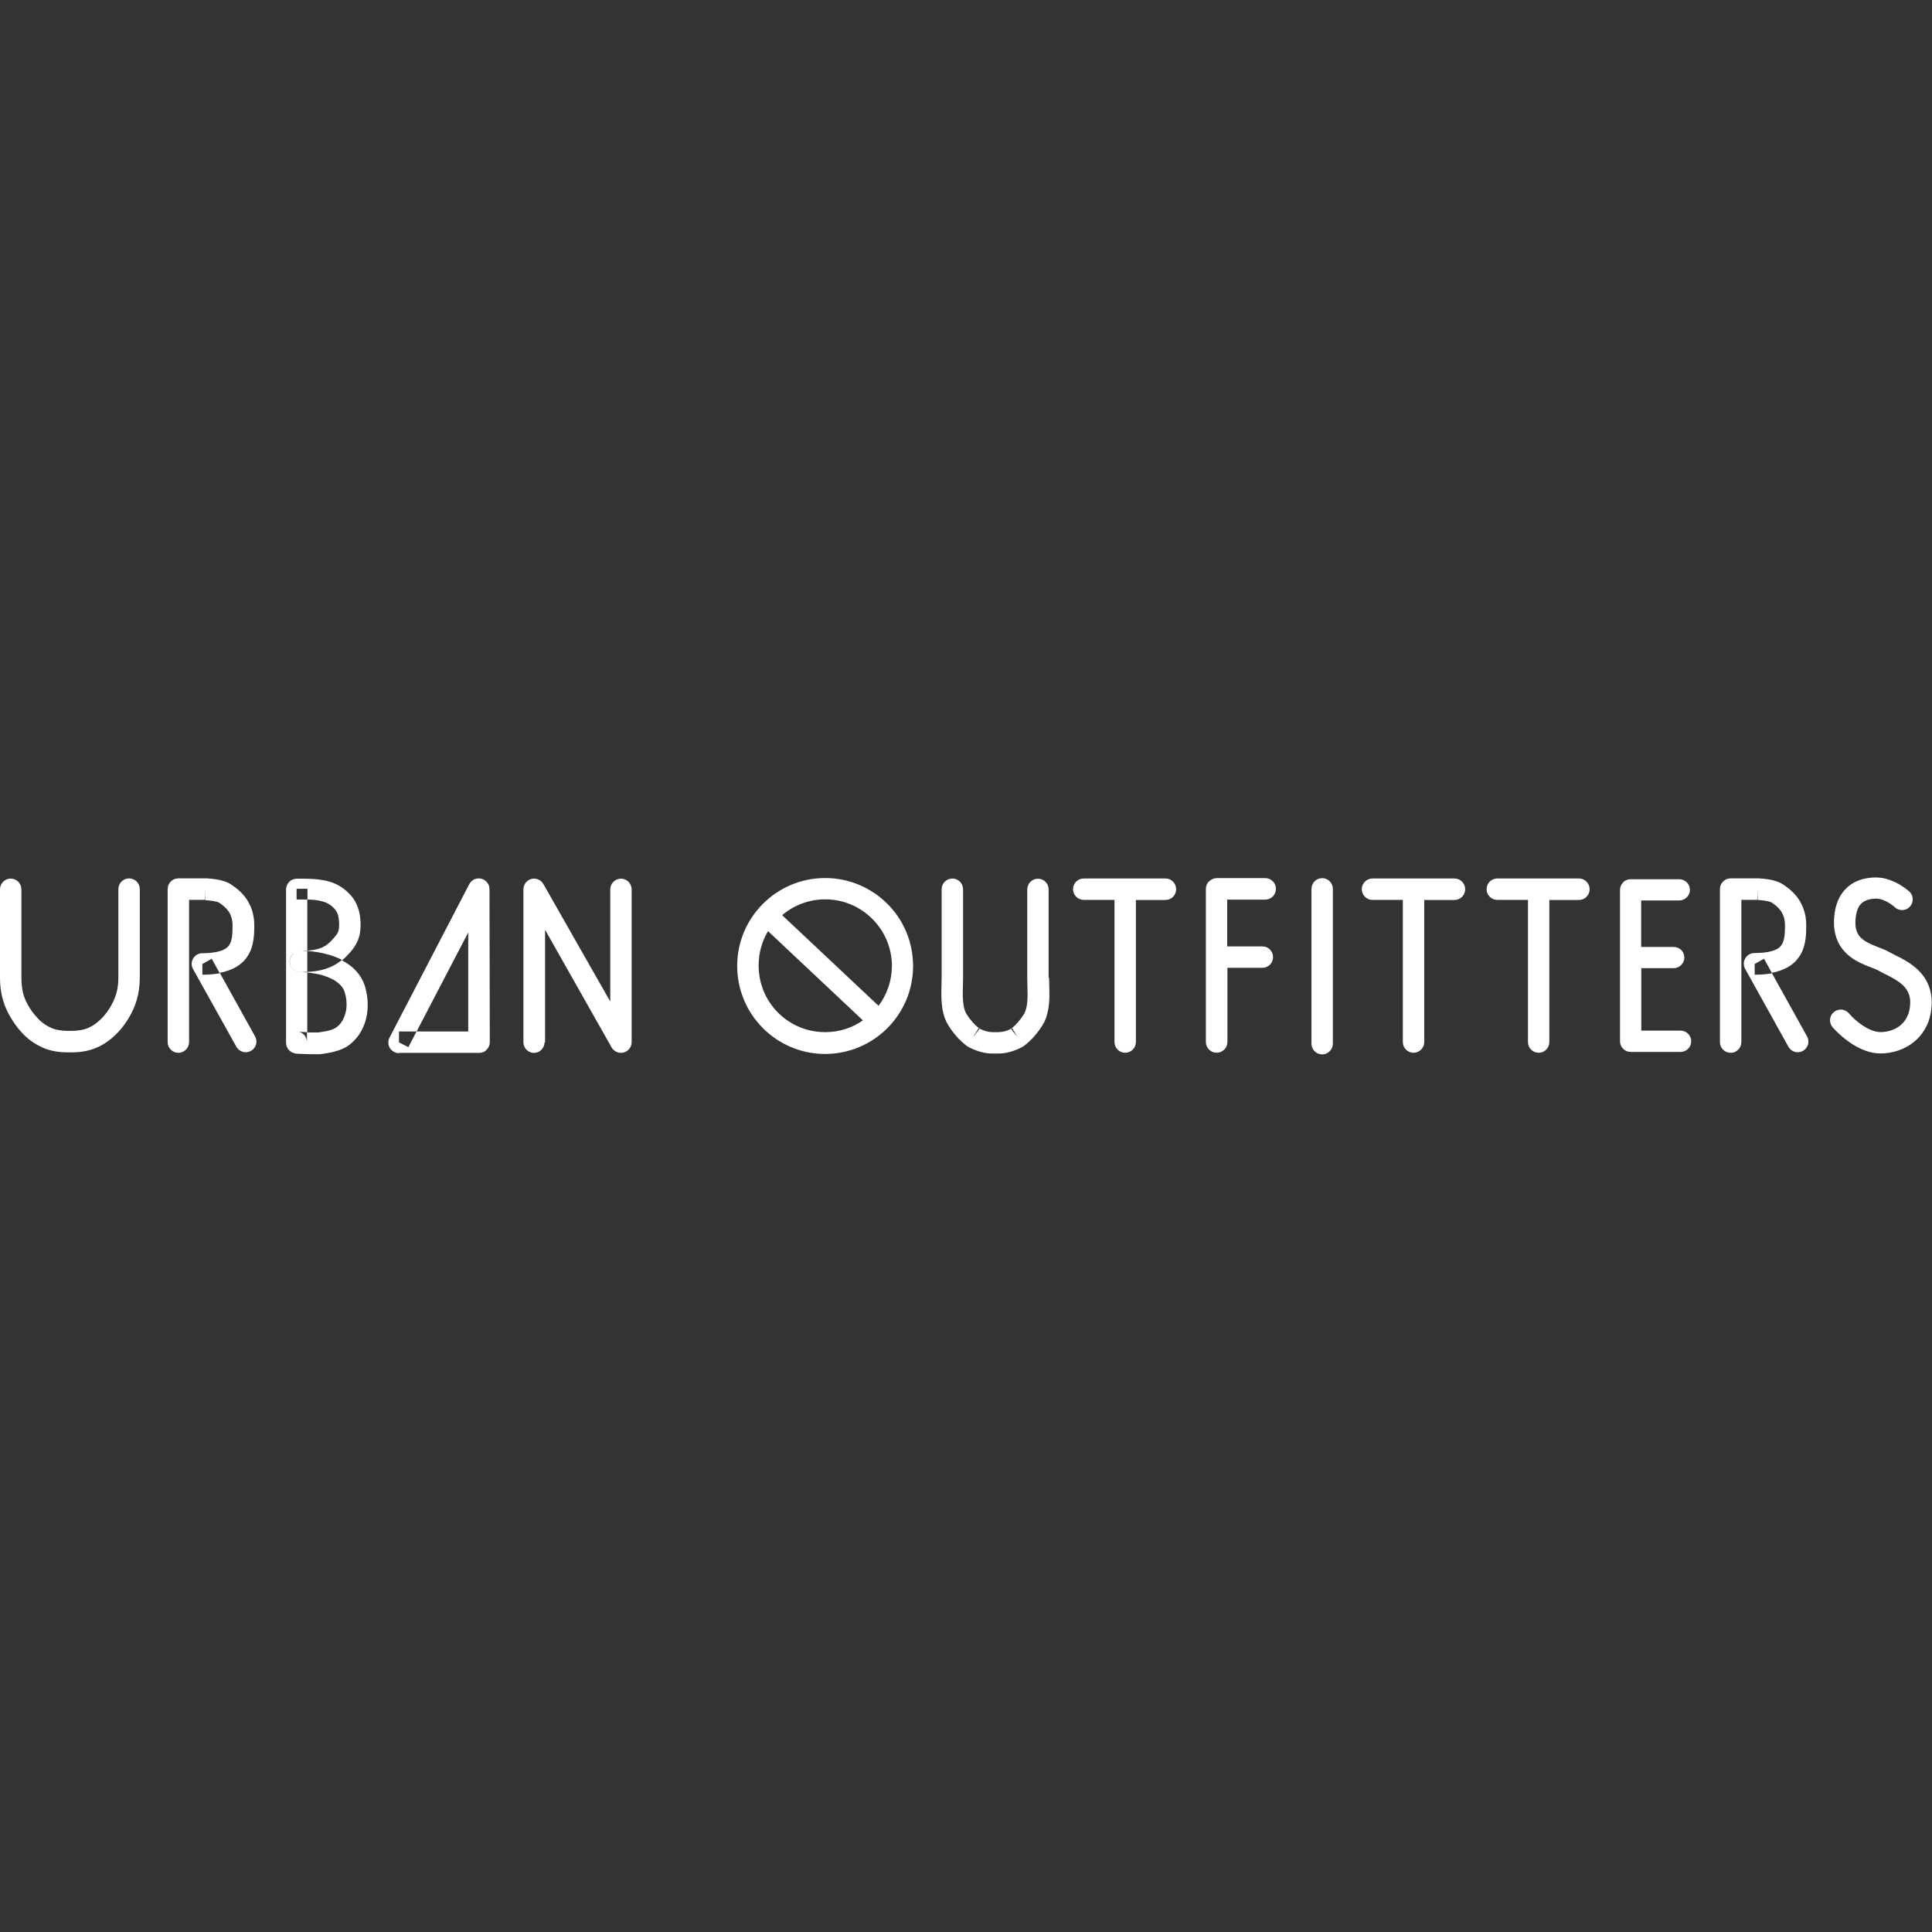 <svg viewBox="0 0 64 64" xmlns="http://www.w3.org/2000/svg" fill-rule="evenodd" clip-rule="evenodd" stroke-linejoin="round" stroke-miterlimit="1.414"><rect x="0" y="0" width="64" height="64" fill="#333333" stroke="none"/><path d="M43.444 29.444v5.13c0 .195.16.354.354.354.196 0 .354-.16.354-.355v-5.13c0-.194-.158-.353-.354-.353-.195 0-.354.16-.354.354zm-16.11 5.47c-.803 0-1.534-.328-2.06-.854-.527-.527-.854-1.257-.854-2.06 0-.804.327-1.535.854-2.06.526-.527 1.256-.854 2.06-.854.803 0 1.534.327 2.06.853.525.52.85 1.25.853 2.05V32c0 .803-.326 1.533-.853 2.06-.524.524-1.25.85-2.05.853h-.01zm-14.116-.025c-.124 0-.238-.07-.303-.17-.064-.11-.07-.24-.01-.35l2.64-5.08c.076-.147.24-.22.4-.18.157.04.27.18.27.34l.01 5.074c0 .095-.037.184-.104.25-.06.07-.15.105-.25.105h-2.65zm-6.405-5.08h-.55v4.712c0 .196-.16.355-.355.355-.196 0-.354-.16-.354-.354v-5.07c0-.196.158-.355.354-.355h.92c.007 0 .078.003.18.013s.233.028.368.066c.09.027.184.06.284.126.03.022.08.055.136.097.057.043.12.096.186.16.13.13.267.312.352.552.056.16.09.34.09.546 0 .147-.004.3-.026.457-.022.153-.062.32-.144.472-.054.102-.127.202-.22.29-.124.116-.28.21-.46.27-.09.033-.188.06-.294.08l1.17 2.106c.095.17.033.386-.138.48-.17.096-.387.034-.482-.137L6.394 32.1c-.06-.11-.06-.242.005-.35.06-.107.18-.173.3-.173.242 0 .43-.026.56-.063.134-.037.213-.084.266-.13.036-.03.06-.063.083-.102.03-.052.052-.118.07-.202.02-.112.026-.255.026-.414 0-.194-.045-.323-.1-.425-.058-.1-.13-.17-.21-.24-.05-.04-.1-.07-.15-.11h-.012c-.013-.005-.032-.01-.054-.02-.042-.01-.1-.022-.156-.03-.1-.015-.192-.02-.217-.02h.002v-.355l-.01.326v.027H6.8zm51.422 0h-.55v4.712c0 .196-.16.355-.355.355-.196 0-.355-.16-.355-.354v-5.07c0-.196.16-.355.354-.355h.92s.07.003.18.013c.1.01.23.028.36.066.09.027.182.06.282.126.03.022.08.055.137.097.056.043.12.096.186.16.13.13.266.312.35.552.06.16.09.34.09.546 0 .147-.003.3-.024.457-.023.153-.063.32-.145.472-.055.102-.128.202-.22.29-.124.116-.28.21-.46.27-.09.033-.19.06-.294.08l1.17 2.106c.095.17.034.386-.137.48-.17.096-.386.034-.48-.137l-1.434-2.58c-.06-.11-.06-.243.005-.35.062-.108.18-.174.304-.174.248 0 .434-.026.567-.063.135-.038.214-.085.267-.13.033-.03.06-.064.08-.103.03-.05.054-.117.07-.2.02-.113.028-.256.027-.415 0-.194-.042-.323-.1-.425-.055-.1-.13-.172-.206-.24-.05-.04-.1-.07-.15-.11h-.016c-.01-.007-.03-.013-.05-.02-.047-.01-.1-.024-.16-.03-.1-.017-.19-.02-.217-.023h.006v-.354l-.01.353h.005zm-20.607 0v4.71c0 .197-.16.355-.355.355-.195 0-.354-.158-.354-.354v-4.71H35.9c-.196 0-.354-.16-.354-.354 0-.196.157-.355.353-.355h2.71c.194 0 .353.16.353.356 0 .197-.16.356-.355.356h-.99zm9.552 0v4.71c0 .197-.16.355-.354.355-.196 0-.355-.158-.355-.354v-4.71h-1.01c-.19 0-.35-.16-.35-.354 0-.196.16-.355.356-.355h2.715c.196 0 .354.16.354.356 0 .197-.16.356-.354.356h-.99zm4.144 0v4.71c0 .197-.16.355-.354.355-.196 0-.354-.158-.354-.354v-4.71H49.6c-.197 0-.355-.16-.355-.354 0-.196.158-.355.354-.355h2.71c.19 0 .35.16.35.356 0 .197-.16.356-.355.356h-.99zM40.66 32.06v2.46c0 .194-.16.353-.36.353-.195 0-.354-.16-.354-.354v-5.07c0-.098.037-.19.103-.25s.152-.11.25-.11h1.612c.197 0 .356.16.356.355 0 .2-.16.357-.355.357h-1.26v1.55h1.17c.193 0 .35.16.35.355 0 .195-.157.354-.353.354h-1.17zm13.71.02v2.06h1.3c.195 0 .354.16.354.354 0 .194-.16.353-.354.353h-1.65c-.094 0-.185-.037-.25-.103-.067-.067-.105-.158-.105-.25V29.48c0-.093.038-.185.104-.25.06-.067.15-.104.25-.104h1.61c.193 0 .352.157.352.353 0 .19-.16.35-.355.35h-1.26v1.54h1.076c.195 0 .354.152.354.35 0 .194-.16.352-.35.352h-1.08zm-49.74.305c0 .252-.03.494-.096.725-.066.233-.168.454-.302.667-.12.19-.26.37-.43.526-.167.158-.362.295-.584.394-.286.128-.583.163-.85.164h-.11c-.265 0-.56-.03-.85-.16-.22-.1-.416-.23-.584-.39-.164-.16-.308-.34-.424-.53-.136-.21-.238-.43-.304-.662C.03 32.888 0 32.643 0 32.39v-2.93c0-.196.16-.355.355-.355.195 0 .354.16.354.354v2.93c0 .19.02.37.06.53.046.16.116.32.22.48.09.14.2.272.315.39.12.11.247.2.39.26.155.07.36.1.56.1h.11c.2 0 .406-.03.563-.1.14-.06.27-.15.39-.266.12-.11.223-.24.314-.386.104-.165.174-.32.22-.483.048-.16.07-.333.07-.53v-2.93c0-.197.16-.356.355-.356.196 0 .355.16.355.354v2.93zm8.584 2.144l.314.16.27-.52h1.713v-3.28l-1.71 3.28h-.584v.353zm-3.046-.008v-.33l-.117-.004c-.06 0-.11-.004-.14-.007l-.02-.003h-.01c.004 0 .01 0 .03.005.015.006.03.01.07.03h.007c.02.014.05.03.086.07.02.023.043.05.06.09l.002.004c.017.04.03.09.03.144v.002zm23.337-.464l-.02.013.216.283-.062-.11-.117-.194-.013.006zm-1.204.183l-.062.113.215-.283-.016-.013-.01-.006h-.004l-.117.19zm-6.86-3.393c-.2.332-.31.72-.31 1.14 0 .61.244 1.16.644 1.56.4.4.95.644 1.56.644.465 0 .895-.14 1.25-.39l-3.14-2.953zM10.54 34.2h-.002.006l.013-.002h-.004l-.01.003zm24.213-1.813c0 .154.01.34.01.535 0 .165-.007.34-.04.516-.03.178-.086.36-.193.53-.158.25-.356.486-.605.676-.01.01-.02.013-.03.02-.015.01-.106.064-.25.12-.145.056-.343.115-.576.116h-.187c-.236 0-.435-.06-.58-.116-.145-.056-.237-.11-.25-.12-.01-.006-.02-.01-.03-.02-.25-.19-.45-.426-.605-.676-.107-.17-.163-.35-.194-.528-.03-.177-.04-.35-.04-.515 0-.197.01-.382.01-.537v-2.93c0-.196.16-.355.356-.355.196 0 .354.16.354.354v2.93c0 .182-.01.365-.01.537 0 .143.01.278.03.392.02.114.05.205.092.272.117.186.258.35.418.477l.018.008c.022.013.06.03.105.048.09.04.212.07.32.07h.186c.095 0 .204-.02.29-.05.07-.025.125-.053.15-.067.16-.127.3-.292.418-.48.04-.066.072-.16.092-.272.02-.115.028-.25.027-.394 0-.17-.01-.352-.01-.533v-2.93c0-.198.16-.357.354-.357.196 0 .354.16.354.355v2.93zm26.51 1.192zm-35.35-3.26l3.19 3c.277-.37.44-.82.443-1.32 0-.61-.25-1.16-.65-1.56-.4-.4-.95-.647-1.56-.647-.545 0-1.04.197-1.427.524zm-7.857 4.21V30.8l2.205 3.898c.08.14.244.21.4.167.154-.04.263-.182.263-.343v-5.06c0-.196-.16-.355-.354-.355-.195 0-.354.16-.354.353v3.718L18 29.285c-.08-.14-.242-.21-.397-.168-.155.04-.264.182-.264.342v5.07c0 .193.16.35.35.35.192 0 .35-.16.35-.354zM7.28 32.24l-.266-.48-.31.173v.355c.215 0 .405-.016.576-.047zm51.422 0l-.266-.48-.31.173v.355c.214 0 .405-.016.576-.047zm4.075-2.18l-.005-.003-.02-.018c-.02-.02-.052-.04-.09-.07-.078-.06-.187-.12-.297-.16-.072-.027-.144-.04-.206-.04-.1 0-.2.012-.29.04-.09.03-.16.07-.22.132-.04.04-.08.094-.11.17-.04.103-.076.25-.076.455 0 .14.024.24.057.317.035.08.08.14.14.195.118.113.307.2.51.28.137.054.276.102.415.18.086.05.234.12.4.206.163.087.35.2.52.354.11.106.22.23.303.38.114.203.183.45.182.724 0 .264-.05.506-.14.72-.094.214-.228.396-.388.542-.324.29-.745.432-1.167.432-.235 0-.45-.064-.64-.148-.19-.085-.353-.192-.49-.297-.276-.21-.447-.41-.458-.423-.127-.15-.11-.373.04-.5.15-.126.373-.11.5.04l.01.01.04.044c.033.04.086.09.15.15.13.114.31.25.496.332.122.055.243.086.35.085.2 0 .39-.05.546-.143.154-.093.277-.224.354-.403.053-.12.085-.263.085-.438 0-.12-.02-.216-.054-.298-.034-.083-.08-.153-.14-.22-.12-.134-.3-.246-.487-.343-.124-.066-.25-.123-.368-.19-.03-.018-.083-.04-.15-.07L61.86 32c-.17-.07-.368-.155-.557-.297-.127-.097-.25-.22-.344-.37-.13-.21-.207-.47-.206-.766 0-.31.056-.575.16-.795.106-.22.265-.387.438-.497.116-.072.237-.122.355-.154.157-.04.31-.054.444-.054.16 0 .308.032.437.08.13.042.245.1.34.154.19.114.307.22.32.23.144.13.155.357.023.5-.13.146-.353.157-.5.026zm0 0zm-55.52-.167zm51.422 0h-.01zM10.17 34.2c.094 0 .19.003.266.002h.105c.13-.02.26-.038.36-.066.11-.03.2-.07.25-.108.11-.084.19-.19.24-.318.06-.127.09-.276.09-.433 0-.12-.016-.247-.05-.368-.042-.16-.123-.26-.245-.36-.123-.1-.287-.17-.46-.23-.197-.06-.4-.09-.55-.103v-.02c.198-.01.39-.034.588-.094.196-.06.39-.16.564-.304-.074-.04-.15-.07-.223-.1-.26-.1-.517-.15-.724-.176-.073-.01-.14-.016-.2-.02v-.01c.144-.013.27-.03.38-.065.16-.05.286-.125.43-.28.072-.078.124-.138.157-.184.033-.047.05-.078.063-.125.01-.034.017-.074.02-.13l.004-.09c0-.096-.01-.193-.03-.276-.02-.085-.054-.15-.09-.196-.066-.086-.134-.144-.21-.19-.07-.045-.154-.078-.25-.103-.13-.037-.293-.05-.47-.055v-.357h-.36v.355h.14c.075 0 .146 0 .215.002v1.69c-.075.003-.15.006-.236.007h.02c.037 0 .11 0 .215.007v.692c-.075.004-.148.006-.22.007-.09 0-.176-.032-.24-.09v-.002h-.01l-.005-.005v-.003h-.01c-.06-.066-.1-.153-.1-.24v-.007c0-.09.036-.182.1-.248 0-.002.004-.004.005-.005.07-.06.15-.1.24-.1-.09 0-.172.04-.24.1v.008c-.063.065-.1.153-.1.25v.004c0 .093.04.177.1.24v.002l.004.004h.007l.007.003c.062.056.146.09.24.09h.01c.023 0 .103 0 .212.01v1.97zm1.15-2.39c.102.052.2.113.294.186.216.168.406.412.49.725.05.19.077.37.077.56 0 .25-.04.49-.14.72-.09.226-.25.435-.45.597-.16.126-.336.19-.5.234-.164.045-.32.066-.45.085l-.05.005h-.144c-.09 0-.202 0-.31-.005-.107-.002-.206-.005-.28-.01-.02 0-.04-.004-.064-.007-.013-.006-.027-.007-.054-.015-.014-.004-.032-.01-.065-.024-.017-.01-.04-.02-.07-.046-.027-.024-.07-.063-.103-.14-.014-.04-.025-.086-.025-.134v-5.08c0-.092.04-.183.105-.25s.158-.103.25-.103h.14c.205 0 .42.002.642.034.22.03.45.09.664.225.143.088.278.206.394.353.11.14.177.3.22.454.04.158.054.31.054.458 0 .05-.002.095-.005.14-.01.097-.02.19-.05.275-.024.086-.06.167-.1.238-.083.148-.18.25-.277.357-.058.063-.12.12-.183.173z" fill="#fff"/></svg>